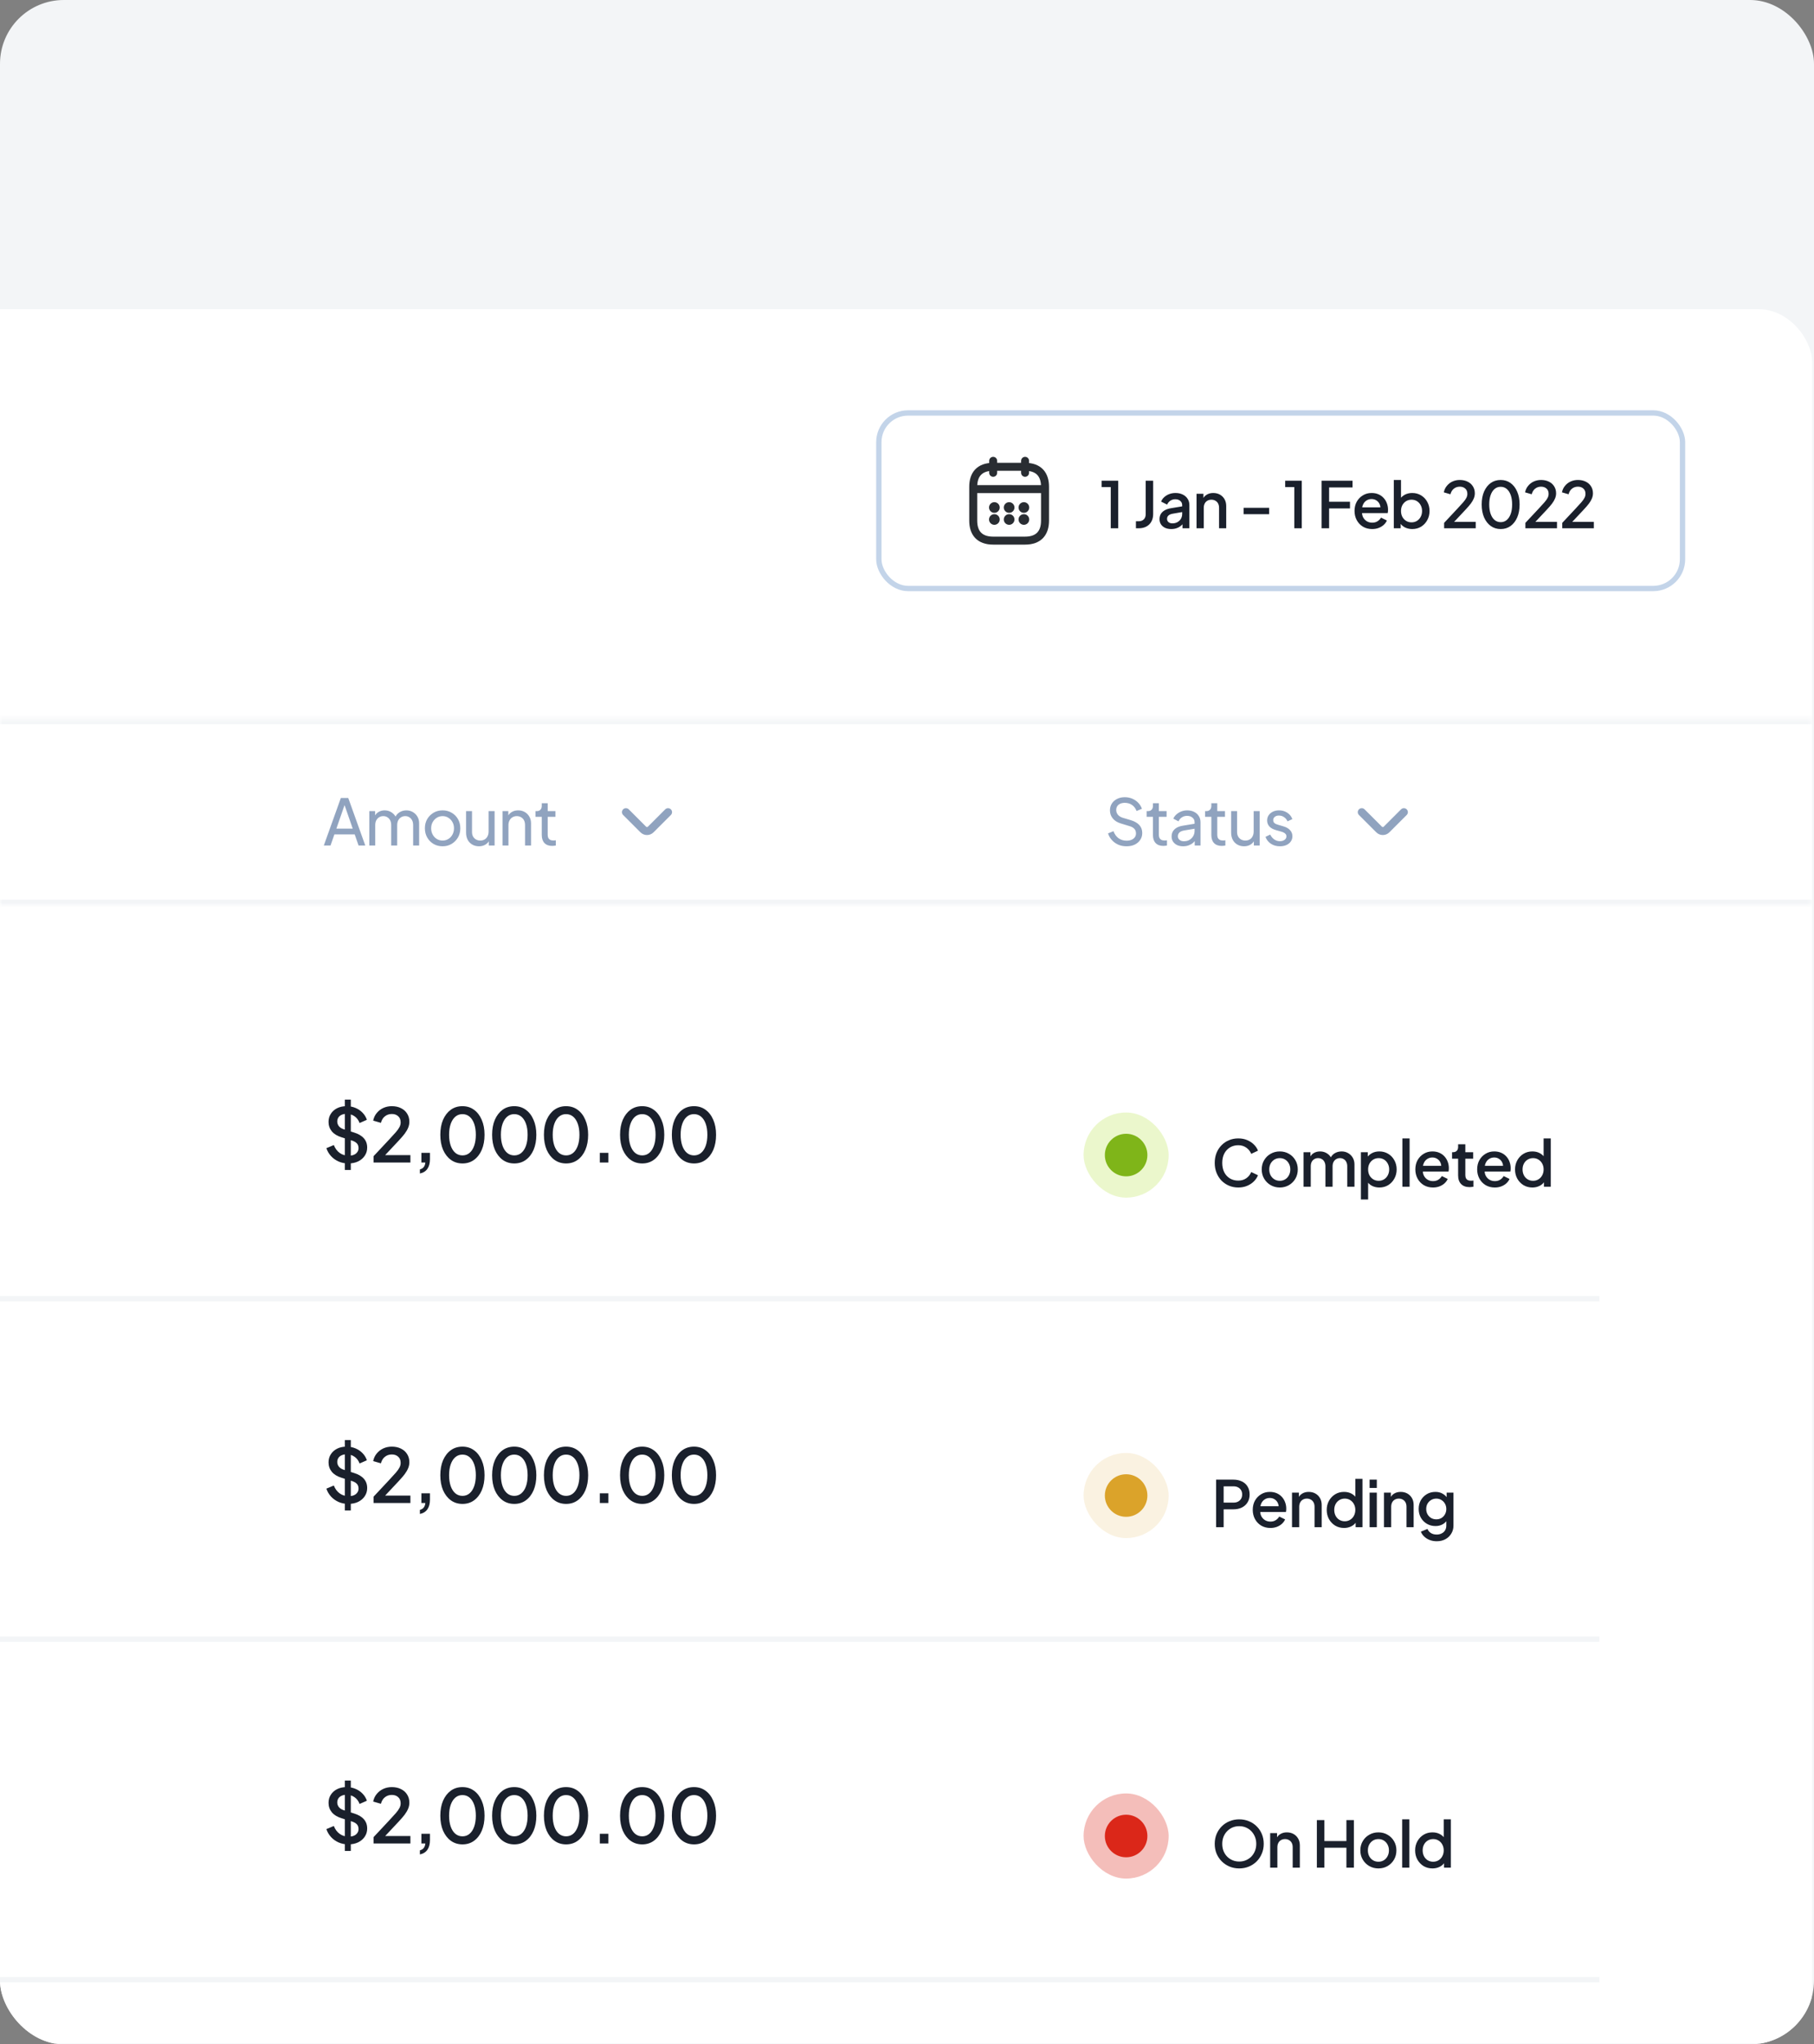 <svg width="395" height="445" viewBox="0 0 395 445" fill="none" xmlns="http://www.w3.org/2000/svg">
<rect x="0" y="0" width="395" height="445" fill="#808080" stroke="none"/>
<g clip-path="url(#clip0_0_2541)">
<rect width="395" height="445" rx="13.896" fill="#F3F5F7"/>
<g clip-path="url(#clip1_0_2541)">
<rect x="-446.107" y="67.308" width="840.701" height="377.505" rx="11.58" fill="white"/>
<mask id="path-3-inside-1_0_2541" fill="white">
<path d="M-446.107 156.474H394.594V197.003H-446.107V156.474Z"/>
</mask>
<path d="M-446.107 157.632H394.594V155.316H-446.107V157.632ZM394.594 195.845H-446.107V198.161H394.594V195.845Z" fill="#F3F5F7" mask="url(#path-3-inside-1_0_2541)"/>
<path d="M70.51 184.053L74.22 173.7H75.832L79.542 184.053H78.083L77.235 181.621H72.817L71.969 184.053H70.51ZM73.247 180.37H76.805L74.831 174.687H75.221L73.247 180.37ZM80.416 184.053V176.563H81.68V178.091L81.5 177.855C81.685 177.383 81.981 177.021 82.389 176.771C82.797 176.521 83.255 176.396 83.765 176.396C84.348 176.396 84.872 176.558 85.335 176.882C85.807 177.207 86.132 177.633 86.308 178.161L85.946 178.175C86.141 177.591 86.47 177.151 86.933 176.855C87.396 176.549 87.91 176.396 88.475 176.396C88.994 176.396 89.462 176.517 89.879 176.757C90.305 176.998 90.643 177.332 90.893 177.758C91.144 178.184 91.269 178.666 91.269 179.203V184.053H89.962V179.62C89.962 179.203 89.888 178.851 89.74 178.564C89.592 178.277 89.388 178.054 89.129 177.897C88.878 177.73 88.582 177.647 88.239 177.647C87.906 177.647 87.605 177.73 87.336 177.897C87.077 178.054 86.868 178.281 86.711 178.578C86.562 178.865 86.488 179.212 86.488 179.62V184.053H85.182V179.62C85.182 179.203 85.108 178.851 84.96 178.564C84.812 178.277 84.608 178.054 84.348 177.897C84.098 177.73 83.802 177.647 83.459 177.647C83.126 177.647 82.824 177.73 82.556 177.897C82.296 178.054 82.088 178.281 81.93 178.578C81.782 178.865 81.708 179.212 81.708 179.62V184.053H80.416ZM96.383 184.219C95.661 184.219 95.008 184.053 94.424 183.719C93.84 183.376 93.377 182.909 93.034 182.316C92.692 181.723 92.52 181.051 92.52 180.301C92.52 179.55 92.687 178.883 93.021 178.3C93.363 177.716 93.827 177.253 94.41 176.91C94.994 176.567 95.651 176.396 96.383 176.396C97.106 176.396 97.759 176.567 98.343 176.91C98.926 177.244 99.385 177.702 99.718 178.286C100.061 178.87 100.233 179.541 100.233 180.301C100.233 181.06 100.057 181.737 99.704 182.33C99.353 182.913 98.885 183.376 98.301 183.719C97.727 184.053 97.088 184.219 96.383 184.219ZM96.383 182.969C96.847 182.969 97.263 182.853 97.634 182.621C98.014 182.39 98.31 182.07 98.523 181.663C98.746 181.255 98.857 180.801 98.857 180.301C98.857 179.791 98.746 179.342 98.523 178.953C98.31 178.555 98.014 178.24 97.634 178.008C97.263 177.767 96.847 177.647 96.383 177.647C95.911 177.647 95.485 177.767 95.105 178.008C94.734 178.24 94.438 178.555 94.216 178.953C93.993 179.342 93.882 179.791 93.882 180.301C93.882 180.801 93.993 181.255 94.216 181.663C94.438 182.07 94.734 182.39 95.105 182.621C95.485 182.853 95.911 182.969 96.383 182.969ZM104.294 184.219C103.757 184.219 103.271 184.094 102.835 183.844C102.409 183.594 102.076 183.247 101.835 182.802C101.603 182.348 101.487 181.829 101.487 181.246V176.563H102.78V181.107C102.78 181.477 102.854 181.802 103.002 182.08C103.159 182.357 103.373 182.575 103.641 182.733C103.919 182.89 104.234 182.969 104.586 182.969C104.938 182.969 105.248 182.89 105.517 182.733C105.795 182.575 106.008 182.348 106.156 182.052C106.314 181.755 106.393 181.403 106.393 180.996V176.563H107.699V184.053H106.434V182.594L106.643 182.719C106.467 183.191 106.166 183.562 105.739 183.83C105.323 184.09 104.841 184.219 104.294 184.219ZM109.423 184.053V176.563H110.687V178.022L110.479 177.897C110.664 177.424 110.961 177.058 111.368 176.799C111.785 176.53 112.272 176.396 112.827 176.396C113.365 176.396 113.842 176.517 114.259 176.757C114.685 176.998 115.018 177.332 115.259 177.758C115.509 178.184 115.634 178.666 115.634 179.203V184.053H114.328V179.62C114.328 179.203 114.254 178.851 114.106 178.564C113.958 178.277 113.745 178.054 113.467 177.897C113.198 177.73 112.888 177.647 112.536 177.647C112.184 177.647 111.869 177.73 111.591 177.897C111.322 178.054 111.109 178.281 110.951 178.578C110.794 178.865 110.715 179.212 110.715 179.62V184.053H109.423ZM120.249 184.136C119.517 184.136 118.952 183.928 118.554 183.511C118.165 183.094 117.97 182.506 117.97 181.746V177.8H116.608V176.563H116.886C117.22 176.563 117.484 176.461 117.678 176.257C117.873 176.053 117.97 175.785 117.97 175.451V174.84H119.262V176.563H120.944V177.8H119.262V181.704C119.262 181.954 119.299 182.172 119.373 182.357C119.457 182.543 119.591 182.691 119.776 182.802C119.962 182.904 120.207 182.955 120.513 182.955C120.578 182.955 120.657 182.95 120.749 182.941C120.851 182.932 120.944 182.923 121.027 182.913V184.053C120.907 184.081 120.772 184.099 120.624 184.108C120.476 184.127 120.351 184.136 120.249 184.136Z" fill="#90A3BF"/>
<path d="M145.47 176.787L141.695 180.562C141.25 181.008 140.52 181.008 140.074 180.562L136.299 176.787" stroke="#90A3BF" stroke-width="1.737" stroke-miterlimit="10" stroke-linecap="round" stroke-linejoin="round"/>
<path d="M245.292 184.219C244.635 184.219 244.032 184.099 243.486 183.858C242.939 183.608 242.476 183.27 242.096 182.844C241.716 182.418 241.443 181.941 241.276 181.413L242.457 180.926C242.708 181.593 243.078 182.107 243.569 182.469C244.069 182.821 244.653 182.997 245.32 182.997C245.728 182.997 246.084 182.932 246.39 182.802C246.696 182.672 246.932 182.492 247.099 182.26C247.275 182.019 247.363 181.741 247.363 181.426C247.363 180.991 247.238 180.648 246.988 180.398C246.747 180.139 246.39 179.944 245.918 179.814L244.014 179.231C243.263 178.999 242.689 178.633 242.291 178.133C241.892 177.633 241.693 177.058 241.693 176.41C241.693 175.845 241.828 175.349 242.096 174.923C242.374 174.488 242.754 174.15 243.236 173.909C243.727 173.659 244.282 173.534 244.903 173.534C245.524 173.534 246.084 173.645 246.585 173.867C247.094 174.089 247.525 174.39 247.877 174.77C248.229 175.141 248.488 175.567 248.655 176.049L247.488 176.535C247.265 175.951 246.932 175.511 246.487 175.215C246.043 174.909 245.519 174.756 244.917 174.756C244.547 174.756 244.218 174.821 243.93 174.951C243.653 175.071 243.435 175.252 243.277 175.493C243.129 175.724 243.055 176.002 243.055 176.327C243.055 176.706 243.175 177.045 243.416 177.341C243.657 177.637 244.023 177.864 244.514 178.022L246.251 178.536C247.066 178.786 247.682 179.143 248.099 179.606C248.516 180.069 248.725 180.644 248.725 181.329C248.725 181.894 248.576 182.394 248.28 182.83C247.993 183.265 247.59 183.608 247.071 183.858C246.561 184.099 245.969 184.219 245.292 184.219ZM253.331 184.136C252.599 184.136 252.034 183.928 251.636 183.511C251.246 183.094 251.052 182.506 251.052 181.746V177.8H249.69V176.563H249.968C250.302 176.563 250.566 176.461 250.76 176.257C250.955 176.053 251.052 175.785 251.052 175.451V174.84H252.344V176.563H254.026V177.8H252.344V181.704C252.344 181.954 252.381 182.172 252.455 182.357C252.539 182.543 252.673 182.691 252.858 182.802C253.044 182.904 253.289 182.955 253.595 182.955C253.66 182.955 253.738 182.95 253.831 182.941C253.933 182.932 254.026 182.923 254.109 182.913V184.053C253.989 184.081 253.854 184.099 253.706 184.108C253.558 184.127 253.433 184.136 253.331 184.136ZM257.62 184.219C257.129 184.219 256.693 184.131 256.314 183.955C255.943 183.77 255.651 183.52 255.438 183.205C255.225 182.881 255.118 182.51 255.118 182.093C255.118 181.695 255.202 181.338 255.369 181.023C255.545 180.699 255.813 180.426 256.175 180.204C256.545 179.981 257.008 179.824 257.564 179.731L260.343 179.273V180.356L257.856 180.773C257.374 180.857 257.022 181.01 256.8 181.232C256.587 181.454 256.48 181.727 256.48 182.052C256.48 182.357 256.601 182.612 256.842 182.816C257.092 183.02 257.402 183.122 257.773 183.122C258.245 183.122 258.653 183.024 258.995 182.83C259.347 182.626 259.621 182.353 259.815 182.01C260.019 181.667 260.121 181.287 260.121 180.871V178.967C260.121 178.559 259.968 178.23 259.662 177.98C259.366 177.721 258.972 177.591 258.481 177.591C258.055 177.591 257.675 177.702 257.342 177.925C257.018 178.138 256.777 178.425 256.619 178.786L255.494 178.203C255.633 177.86 255.855 177.554 256.161 177.285C256.466 177.008 256.823 176.79 257.231 176.632C257.638 176.475 258.064 176.396 258.509 176.396C259.083 176.396 259.588 176.507 260.024 176.73C260.459 176.943 260.797 177.244 261.038 177.633C261.288 178.013 261.413 178.457 261.413 178.967V184.053H260.149V182.635L260.385 182.719C260.228 183.015 260.014 183.275 259.746 183.497C259.477 183.719 259.162 183.895 258.801 184.025C258.44 184.155 258.046 184.219 257.62 184.219ZM266.047 184.136C265.315 184.136 264.75 183.928 264.351 183.511C263.962 183.094 263.768 182.506 263.768 181.746V177.8H262.406V176.563H262.684C263.017 176.563 263.281 176.461 263.476 176.257C263.67 176.053 263.768 175.785 263.768 175.451V174.84H265.06V176.563H266.741V177.8H265.06V181.704C265.06 181.954 265.097 182.172 265.171 182.357C265.255 182.543 265.389 182.691 265.574 182.802C265.759 182.904 266.005 182.955 266.311 182.955C266.376 182.955 266.454 182.95 266.547 182.941C266.649 182.932 266.741 182.923 266.825 182.913V184.053C266.704 184.081 266.57 184.099 266.422 184.108C266.274 184.127 266.149 184.136 266.047 184.136ZM270.889 184.219C270.352 184.219 269.865 184.094 269.43 183.844C269.004 183.594 268.67 183.247 268.43 182.802C268.198 182.348 268.082 181.829 268.082 181.246V176.563H269.374V181.107C269.374 181.477 269.449 181.802 269.597 182.08C269.754 182.357 269.967 182.575 270.236 182.733C270.514 182.89 270.829 182.969 271.181 182.969C271.533 182.969 271.843 182.89 272.112 182.733C272.39 182.575 272.603 182.348 272.751 182.052C272.909 181.755 272.987 181.403 272.987 180.996V176.563H274.294V184.053H273.029V182.594L273.238 182.719C273.062 183.191 272.76 183.562 272.334 183.83C271.917 184.09 271.436 184.219 270.889 184.219ZM278.7 184.219C277.949 184.219 277.296 184.034 276.74 183.664C276.185 183.293 275.791 182.793 275.559 182.163L276.588 181.663C276.801 182.107 277.092 182.459 277.463 182.719C277.834 182.978 278.246 183.108 278.7 183.108C279.107 183.108 279.445 183.011 279.714 182.816C279.983 182.621 280.117 182.367 280.117 182.052C280.117 181.829 280.052 181.653 279.923 181.524C279.802 181.385 279.654 181.278 279.478 181.204C279.302 181.121 279.14 181.06 278.992 181.023L277.866 180.704C277.19 180.509 276.694 180.231 276.379 179.87C276.073 179.509 275.921 179.087 275.921 178.606C275.921 178.161 276.032 177.776 276.254 177.452C276.486 177.119 276.796 176.859 277.185 176.674C277.583 176.489 278.028 176.396 278.519 176.396C279.177 176.396 279.765 176.563 280.284 176.896C280.812 177.23 281.187 177.698 281.409 178.3L280.353 178.786C280.187 178.397 279.936 178.091 279.603 177.869C279.269 177.637 278.894 177.522 278.477 177.522C278.098 177.522 277.796 177.619 277.574 177.813C277.352 177.999 277.241 178.235 277.241 178.522C277.241 178.735 277.296 178.911 277.407 179.05C277.519 179.18 277.653 179.282 277.81 179.356C277.968 179.421 278.121 179.476 278.269 179.523L279.492 179.884C280.103 180.06 280.576 180.333 280.909 180.704C281.252 181.074 281.423 181.519 281.423 182.038C281.423 182.455 281.308 182.83 281.076 183.163C280.844 183.497 280.525 183.756 280.117 183.942C279.709 184.127 279.237 184.219 278.7 184.219Z" fill="#90A3BF"/>
<path d="M305.695 176.787L301.92 180.562C301.474 181.008 300.745 181.008 300.299 180.562L296.524 176.787" stroke="#90A3BF" stroke-width="1.737" stroke-miterlimit="10" stroke-linecap="round" stroke-linejoin="round"/>
<g clip-path="url(#clip2_0_2541)">
<path d="M75.837 253.253C75.08 253.253 74.378 253.112 73.729 252.831C73.081 252.539 72.529 252.145 72.076 251.648C71.622 251.151 71.287 250.578 71.07 249.929L72.692 249.248C72.983 249.994 73.41 250.567 73.972 250.967C74.534 251.367 75.183 251.567 75.918 251.567C76.35 251.567 76.728 251.502 77.053 251.372C77.377 251.232 77.625 251.037 77.798 250.788C77.982 250.54 78.074 250.253 78.074 249.929C78.074 249.486 77.95 249.135 77.701 248.875C77.453 248.616 77.085 248.411 76.599 248.259L74.329 247.546C73.421 247.265 72.73 246.838 72.254 246.265C71.778 245.682 71.541 245.001 71.541 244.223C71.541 243.542 71.708 242.947 72.043 242.439C72.378 241.921 72.838 241.515 73.421 241.223C74.016 240.932 74.691 240.786 75.448 240.786C76.172 240.786 76.831 240.915 77.425 241.175C78.02 241.423 78.528 241.769 78.949 242.212C79.382 242.655 79.695 243.169 79.89 243.752L78.301 244.45C78.063 243.812 77.69 243.32 77.182 242.974C76.685 242.628 76.107 242.456 75.448 242.456C75.048 242.456 74.697 242.526 74.394 242.666C74.091 242.796 73.853 242.991 73.681 243.25C73.518 243.499 73.437 243.79 73.437 244.125C73.437 244.514 73.562 244.86 73.81 245.163C74.059 245.466 74.437 245.693 74.945 245.844L77.053 246.509C78.014 246.8 78.739 247.222 79.225 247.773C79.711 248.313 79.954 248.989 79.954 249.8C79.954 250.47 79.776 251.064 79.42 251.583C79.074 252.102 78.593 252.512 77.977 252.815C77.361 253.107 76.647 253.253 75.837 253.253ZM75.091 254.679V239.359H76.388V254.679H75.091ZM81.34 253.058V251.68L84.647 248.146C85.296 247.454 85.804 246.898 86.171 246.476C86.549 246.044 86.82 245.665 86.982 245.341C87.155 245.017 87.241 244.677 87.241 244.32C87.241 243.736 87.063 243.288 86.706 242.974C86.35 242.65 85.89 242.488 85.328 242.488C84.745 242.488 84.242 242.655 83.82 242.991C83.399 243.315 83.107 243.79 82.945 244.417L81.259 243.931C81.389 243.293 81.648 242.742 82.037 242.277C82.426 241.802 82.902 241.434 83.464 241.175C84.037 240.915 84.653 240.786 85.312 240.786C86.079 240.786 86.749 240.932 87.322 241.223C87.895 241.504 88.338 241.899 88.652 242.407C88.976 242.915 89.138 243.504 89.138 244.174C89.138 244.617 89.052 245.049 88.879 245.471C88.716 245.882 88.462 246.319 88.117 246.784C87.771 247.238 87.328 247.751 86.787 248.324L83.869 251.437H89.365V253.058H81.34ZM91.434 255.441V254.55C91.791 254.463 92.067 254.296 92.261 254.047C92.456 253.809 92.575 253.48 92.618 253.058H91.759V250.951H93.623V252.329C93.623 253.193 93.439 253.89 93.072 254.42C92.704 254.949 92.159 255.29 91.434 255.441ZM100.71 253.253C99.748 253.253 98.905 252.993 98.181 252.474C97.457 251.945 96.889 251.215 96.478 250.286C96.079 249.346 95.879 248.254 95.879 247.011C95.879 245.757 96.079 244.666 96.478 243.736C96.889 242.807 97.451 242.083 98.164 241.564C98.888 241.045 99.732 240.786 100.693 240.786C101.655 240.786 102.493 241.045 103.206 241.564C103.93 242.083 104.492 242.812 104.892 243.752C105.303 244.682 105.508 245.768 105.508 247.011C105.508 248.254 105.308 249.346 104.909 250.286C104.509 251.215 103.947 251.945 103.223 252.474C102.509 252.993 101.672 253.253 100.71 253.253ZM100.71 251.502C101.304 251.502 101.817 251.318 102.25 250.951C102.682 250.583 103.017 250.064 103.255 249.394C103.493 248.724 103.612 247.93 103.612 247.011C103.612 246.092 103.493 245.298 103.255 244.628C103.017 243.958 102.682 243.439 102.25 243.072C101.817 242.704 101.299 242.52 100.693 242.52C100.099 242.52 99.586 242.704 99.153 243.072C98.721 243.439 98.386 243.958 98.148 244.628C97.91 245.298 97.791 246.092 97.791 247.011C97.791 247.919 97.91 248.713 98.148 249.394C98.386 250.064 98.721 250.583 99.153 250.951C99.597 251.318 100.115 251.502 100.71 251.502ZM111.99 253.253C111.028 253.253 110.185 252.993 109.461 252.474C108.737 251.945 108.17 251.215 107.759 250.286C107.359 249.346 107.159 248.254 107.159 247.011C107.159 245.757 107.359 244.666 107.759 243.736C108.17 242.807 108.732 242.083 109.445 241.564C110.169 241.045 111.012 240.786 111.974 240.786C112.936 240.786 113.774 241.045 114.487 241.564C115.211 242.083 115.773 242.812 116.173 243.752C116.584 244.682 116.789 245.768 116.789 247.011C116.789 248.254 116.589 249.346 116.189 250.286C115.789 251.215 115.227 251.945 114.503 252.474C113.79 252.993 112.952 253.253 111.99 253.253ZM111.99 251.502C112.585 251.502 113.098 251.318 113.53 250.951C113.963 250.583 114.298 250.064 114.535 249.394C114.773 248.724 114.892 247.93 114.892 247.011C114.892 246.092 114.773 245.298 114.535 244.628C114.298 243.958 113.963 243.439 113.53 243.072C113.098 242.704 112.579 242.52 111.974 242.52C111.38 242.52 110.866 242.704 110.434 243.072C110.002 243.439 109.667 243.958 109.429 244.628C109.191 245.298 109.072 246.092 109.072 247.011C109.072 247.919 109.191 248.713 109.429 249.394C109.667 250.064 110.002 250.583 110.434 250.951C110.877 251.318 111.396 251.502 111.99 251.502ZM123.271 253.253C122.309 253.253 121.466 252.993 120.742 252.474C120.018 251.945 119.45 251.215 119.039 250.286C118.64 249.346 118.44 248.254 118.44 247.011C118.44 245.757 118.64 244.666 119.039 243.736C119.45 242.807 120.012 242.083 120.726 241.564C121.45 241.045 122.293 240.786 123.255 240.786C124.216 240.786 125.054 241.045 125.767 241.564C126.492 242.083 127.054 242.812 127.453 243.752C127.864 244.682 128.069 245.768 128.069 247.011C128.069 248.254 127.87 249.346 127.47 250.286C127.07 251.215 126.508 251.945 125.784 252.474C125.07 252.993 124.233 253.253 123.271 253.253ZM123.271 251.502C123.865 251.502 124.379 251.318 124.811 250.951C125.243 250.583 125.578 250.064 125.816 249.394C126.054 248.724 126.173 247.93 126.173 247.011C126.173 246.092 126.054 245.298 125.816 244.628C125.578 243.958 125.243 243.439 124.811 243.072C124.379 242.704 123.86 242.52 123.255 242.52C122.66 242.52 122.147 242.704 121.714 243.072C121.282 243.439 120.947 243.958 120.709 244.628C120.472 245.298 120.353 246.092 120.353 247.011C120.353 247.919 120.472 248.713 120.709 249.394C120.947 250.064 121.282 250.583 121.714 250.951C122.158 251.318 122.676 251.502 123.271 251.502ZM130.612 253.058V250.951H132.476V253.058H130.612ZM139.847 253.253C138.886 253.253 138.042 252.993 137.318 252.474C136.594 251.945 136.027 251.215 135.616 250.286C135.216 249.346 135.016 248.254 135.016 247.011C135.016 245.757 135.216 244.666 135.616 243.736C136.027 242.807 136.589 242.083 137.302 241.564C138.026 241.045 138.869 240.786 139.831 240.786C140.793 240.786 141.631 241.045 142.344 241.564C143.068 242.083 143.63 242.812 144.03 243.752C144.441 244.682 144.646 245.768 144.646 247.011C144.646 248.254 144.446 249.346 144.046 250.286C143.646 251.215 143.084 251.945 142.36 252.474C141.647 252.993 140.809 253.253 139.847 253.253ZM139.847 251.502C140.442 251.502 140.955 251.318 141.388 250.951C141.82 250.583 142.155 250.064 142.393 249.394C142.63 248.724 142.749 247.93 142.749 247.011C142.749 246.092 142.63 245.298 142.393 244.628C142.155 243.958 141.82 243.439 141.388 243.072C140.955 242.704 140.436 242.52 139.831 242.52C139.237 242.52 138.723 242.704 138.291 243.072C137.859 243.439 137.524 243.958 137.286 244.628C137.048 245.298 136.929 246.092 136.929 247.011C136.929 247.919 137.048 248.713 137.286 249.394C137.524 250.064 137.859 250.583 138.291 250.951C138.734 251.318 139.253 251.502 139.847 251.502ZM151.128 253.253C150.166 253.253 149.323 252.993 148.599 252.474C147.875 251.945 147.307 251.215 146.897 250.286C146.497 249.346 146.297 248.254 146.297 247.011C146.297 245.757 146.497 244.666 146.897 243.736C147.307 242.807 147.869 242.083 148.583 241.564C149.307 241.045 150.15 240.786 151.112 240.786C152.074 240.786 152.911 241.045 153.625 241.564C154.349 242.083 154.911 242.812 155.311 243.752C155.721 244.682 155.927 245.768 155.927 247.011C155.927 248.254 155.727 249.346 155.327 250.286C154.927 251.215 154.365 251.945 153.641 252.474C152.927 252.993 152.09 253.253 151.128 253.253ZM151.128 251.502C151.722 251.502 152.236 251.318 152.668 250.951C153.1 250.583 153.435 250.064 153.673 249.394C153.911 248.724 154.03 247.93 154.03 247.011C154.03 246.092 153.911 245.298 153.673 244.628C153.435 243.958 153.1 243.439 152.668 243.072C152.236 242.704 151.717 242.52 151.112 242.52C150.517 242.52 150.004 242.704 149.572 243.072C149.139 243.439 148.804 243.958 148.566 244.628C148.329 245.298 148.21 246.092 148.21 247.011C148.21 247.919 148.329 248.713 148.566 249.394C148.804 250.064 149.139 250.583 149.572 250.951C150.015 251.318 150.534 251.502 151.128 251.502Z" fill="#1A202C"/>
<rect x="235.95" y="242.165" width="18.528" height="18.528" rx="9.264" fill="#BCE455" fill-opacity="0.3"/>
<circle cx="245.214" cy="251.429" r="4.632" fill="#7FB519"/>
<path d="M269.633 258.489C268.901 258.489 268.221 258.354 267.591 258.086C266.97 257.817 266.428 257.446 265.965 256.974C265.511 256.492 265.154 255.927 264.895 255.279C264.635 254.63 264.506 253.917 264.506 253.139C264.506 252.37 264.631 251.661 264.881 251.013C265.14 250.355 265.502 249.79 265.965 249.317C266.428 248.836 266.97 248.465 267.591 248.206C268.211 247.937 268.892 247.803 269.633 247.803C270.365 247.803 271.018 247.928 271.593 248.178C272.176 248.428 272.667 248.757 273.066 249.164C273.464 249.563 273.751 249.998 273.927 250.471L272.454 251.165C272.232 250.61 271.875 250.16 271.384 249.817C270.902 249.465 270.319 249.289 269.633 249.289C268.948 249.289 268.341 249.452 267.813 249.776C267.285 250.1 266.873 250.549 266.576 251.124C266.289 251.698 266.145 252.37 266.145 253.139C266.145 253.908 266.289 254.584 266.576 255.167C266.873 255.742 267.285 256.191 267.813 256.515C268.341 256.83 268.948 256.988 269.633 256.988C270.319 256.988 270.902 256.816 271.384 256.474C271.875 256.131 272.232 255.682 272.454 255.126L273.927 255.821C273.751 256.284 273.464 256.719 273.066 257.127C272.667 257.534 272.176 257.863 271.593 258.113C271.018 258.363 270.365 258.489 269.633 258.489ZM278.674 258.489C277.951 258.489 277.289 258.317 276.687 257.974C276.094 257.632 275.621 257.164 275.269 256.571C274.917 255.978 274.741 255.306 274.741 254.556C274.741 253.796 274.917 253.125 275.269 252.541C275.621 251.948 276.094 251.485 276.687 251.151C277.279 250.809 277.942 250.637 278.674 250.637C279.415 250.637 280.077 250.809 280.661 251.151C281.254 251.485 281.721 251.948 282.064 252.541C282.416 253.125 282.592 253.796 282.592 254.556C282.592 255.316 282.416 255.992 282.064 256.585C281.712 257.178 281.24 257.646 280.647 257.988C280.054 258.322 279.396 258.489 278.674 258.489ZM278.674 257.029C279.118 257.029 279.512 256.923 279.855 256.71C280.198 256.497 280.466 256.205 280.661 255.834C280.865 255.455 280.966 255.028 280.966 254.556C280.966 254.084 280.865 253.662 280.661 253.291C280.466 252.921 280.198 252.629 279.855 252.416C279.512 252.203 279.118 252.096 278.674 252.096C278.238 252.096 277.844 252.203 277.492 252.416C277.15 252.629 276.876 252.921 276.673 253.291C276.478 253.662 276.381 254.084 276.381 254.556C276.381 255.028 276.478 255.455 276.673 255.834C276.876 256.205 277.15 256.497 277.492 256.71C277.844 256.923 278.238 257.029 278.674 257.029ZM283.847 258.322V250.804H285.348V252.43L285.154 252.18C285.311 251.67 285.598 251.286 286.015 251.026C286.432 250.767 286.909 250.637 287.446 250.637C288.049 250.637 288.581 250.799 289.044 251.124C289.517 251.439 289.832 251.86 289.989 252.388L289.545 252.43C289.767 251.828 290.105 251.378 290.559 251.082C291.022 250.786 291.55 250.637 292.143 250.637C292.662 250.637 293.13 250.758 293.547 250.999C293.973 251.24 294.311 251.573 294.561 251.999C294.811 252.425 294.936 252.912 294.936 253.458V258.322H293.366V253.889C293.366 253.509 293.297 253.19 293.158 252.93C293.028 252.662 292.843 252.458 292.602 252.319C292.37 252.171 292.097 252.096 291.782 252.096C291.467 252.096 291.189 252.171 290.948 252.319C290.707 252.458 290.517 252.662 290.378 252.93C290.239 253.199 290.17 253.518 290.17 253.889V258.322H288.614V253.889C288.614 253.509 288.544 253.19 288.405 252.93C288.275 252.662 288.09 252.458 287.849 252.319C287.618 252.171 287.34 252.096 287.016 252.096C286.701 252.096 286.423 252.171 286.182 252.319C285.941 252.458 285.751 252.662 285.612 252.93C285.482 253.199 285.418 253.518 285.418 253.889V258.322H283.847ZM296.339 261.101V250.804H297.84V252.36L297.659 251.999C297.937 251.573 298.308 251.24 298.771 250.999C299.234 250.758 299.762 250.637 300.355 250.637C301.068 250.637 301.707 250.809 302.273 251.151C302.847 251.494 303.296 251.962 303.62 252.555C303.954 253.148 304.121 253.815 304.121 254.556C304.121 255.297 303.954 255.964 303.62 256.557C303.296 257.15 302.852 257.622 302.286 257.974C301.721 258.317 301.077 258.489 300.355 258.489C299.771 258.489 299.239 258.368 298.757 258.127C298.284 257.886 297.918 257.539 297.659 257.085L297.909 256.793V261.101H296.339ZM300.202 257.029C300.647 257.029 301.04 256.923 301.383 256.71C301.726 256.497 301.995 256.205 302.189 255.834C302.393 255.455 302.495 255.028 302.495 254.556C302.495 254.084 302.393 253.662 302.189 253.291C301.995 252.921 301.726 252.629 301.383 252.416C301.04 252.203 300.647 252.096 300.202 252.096C299.767 252.096 299.373 252.203 299.021 252.416C298.678 252.629 298.405 252.921 298.201 253.291C298.006 253.662 297.909 254.084 297.909 254.556C297.909 255.028 298.006 255.455 298.201 255.834C298.405 256.205 298.678 256.497 299.021 256.71C299.373 256.923 299.767 257.029 300.202 257.029ZM305.37 258.322V247.803H306.94V258.322H305.37ZM312.028 258.489C311.278 258.489 310.611 258.317 310.027 257.974C309.453 257.622 309.003 257.15 308.679 256.557C308.355 255.955 308.193 255.283 308.193 254.542C308.193 253.782 308.355 253.111 308.679 252.527C309.013 251.944 309.457 251.485 310.013 251.151C310.569 250.809 311.199 250.637 311.903 250.637C312.468 250.637 312.973 250.735 313.418 250.929C313.862 251.124 314.237 251.392 314.543 251.735C314.849 252.069 315.08 252.453 315.238 252.888C315.405 253.324 315.488 253.787 315.488 254.278C315.488 254.399 315.483 254.524 315.474 254.653C315.465 254.783 315.446 254.903 315.419 255.015H309.429V253.764H314.529L313.779 254.334C313.872 253.88 313.839 253.477 313.682 253.125C313.533 252.763 313.302 252.481 312.987 252.277C312.681 252.064 312.32 251.957 311.903 251.957C311.486 251.957 311.115 252.064 310.791 252.277C310.467 252.481 310.217 252.777 310.041 253.166C309.865 253.546 309.795 254.009 309.832 254.556C309.786 255.066 309.856 255.51 310.041 255.89C310.235 256.27 310.504 256.566 310.847 256.779C311.199 256.992 311.597 257.099 312.042 257.099C312.496 257.099 312.88 256.997 313.195 256.793C313.519 256.589 313.774 256.325 313.96 256.001L315.238 256.626C315.09 256.979 314.858 257.298 314.543 257.585C314.237 257.863 313.867 258.086 313.431 258.252C313.005 258.41 312.538 258.489 312.028 258.489ZM319.994 258.405C319.207 258.405 318.595 258.183 318.16 257.738C317.725 257.293 317.507 256.668 317.507 255.862V252.221H316.187V250.804H316.395C316.747 250.804 317.021 250.702 317.215 250.498C317.41 250.295 317.507 250.017 317.507 249.665V249.081H319.077V250.804H320.786V252.221H319.077V255.793C319.077 256.052 319.119 256.274 319.202 256.46C319.286 256.636 319.42 256.775 319.605 256.877C319.79 256.969 320.031 257.016 320.328 257.016C320.402 257.016 320.485 257.011 320.578 257.002C320.671 256.992 320.759 256.983 320.842 256.974V258.322C320.712 258.34 320.569 258.359 320.411 258.377C320.254 258.396 320.115 258.405 319.994 258.405ZM325.49 258.489C324.74 258.489 324.073 258.317 323.489 257.974C322.915 257.622 322.466 257.15 322.141 256.557C321.817 255.955 321.655 255.283 321.655 254.542C321.655 253.782 321.817 253.111 322.141 252.527C322.475 251.944 322.919 251.485 323.475 251.151C324.031 250.809 324.661 250.637 325.365 250.637C325.93 250.637 326.435 250.735 326.88 250.929C327.324 251.124 327.7 251.392 328.005 251.735C328.311 252.069 328.543 252.453 328.7 252.888C328.867 253.324 328.95 253.787 328.95 254.278C328.95 254.399 328.946 254.524 328.936 254.653C328.927 254.783 328.909 254.903 328.881 255.015H322.892V253.764H327.991L327.241 254.334C327.334 253.88 327.301 253.477 327.144 253.125C326.996 252.763 326.764 252.481 326.449 252.277C326.143 252.064 325.782 251.957 325.365 251.957C324.948 251.957 324.578 252.064 324.253 252.277C323.929 252.481 323.679 252.777 323.503 253.166C323.327 253.546 323.258 254.009 323.295 254.556C323.248 255.066 323.318 255.51 323.503 255.89C323.698 256.27 323.966 256.566 324.309 256.779C324.661 256.992 325.059 257.099 325.504 257.099C325.958 257.099 326.342 256.997 326.657 256.793C326.982 256.589 327.236 256.325 327.422 256.001L328.7 256.626C328.552 256.979 328.32 257.298 328.005 257.585C327.7 257.863 327.329 258.086 326.894 258.252C326.468 258.41 326 258.489 325.49 258.489ZM333.679 258.489C332.956 258.489 332.308 258.317 331.733 257.974C331.168 257.622 330.719 257.15 330.385 256.557C330.061 255.964 329.899 255.297 329.899 254.556C329.899 253.815 330.066 253.148 330.399 252.555C330.733 251.962 331.182 251.494 331.747 251.151C332.312 250.809 332.952 250.637 333.665 250.637C334.267 250.637 334.8 250.758 335.263 250.999C335.726 251.24 336.092 251.573 336.361 251.999L336.124 252.36V247.803H337.681V258.322H336.194V256.793L336.375 257.085C336.115 257.539 335.745 257.886 335.263 258.127C334.781 258.368 334.253 258.489 333.679 258.489ZM333.832 257.029C334.267 257.029 334.656 256.923 334.999 256.71C335.351 256.497 335.624 256.205 335.819 255.834C336.023 255.455 336.124 255.028 336.124 254.556C336.124 254.084 336.023 253.662 335.819 253.291C335.624 252.921 335.351 252.629 334.999 252.416C334.656 252.203 334.267 252.096 333.832 252.096C333.396 252.096 333.002 252.203 332.65 252.416C332.298 252.629 332.025 252.921 331.831 253.291C331.636 253.662 331.539 254.084 331.539 254.556C331.539 255.028 331.636 255.455 331.831 255.834C332.025 256.205 332.294 256.497 332.637 256.71C332.989 256.923 333.387 257.029 333.832 257.029Z" fill="#1A202C"/>
</g>
<path d="M-421.789 282.694H348.275" stroke="#F3F5F7" stroke-width="1.158"/>
<g clip-path="url(#clip3_0_2541)">
<path d="M75.837 327.364C75.08 327.364 74.378 327.224 73.729 326.943C73.081 326.651 72.529 326.257 72.076 325.759C71.622 325.262 71.287 324.69 71.07 324.041L72.692 323.36C72.983 324.106 73.41 324.679 73.972 325.079C74.534 325.478 75.183 325.678 75.918 325.678C76.35 325.678 76.728 325.614 77.053 325.484C77.377 325.343 77.625 325.149 77.798 324.9C77.982 324.652 78.074 324.365 78.074 324.041C78.074 323.598 77.95 323.247 77.701 322.987C77.453 322.728 77.085 322.523 76.599 322.371L74.329 321.658C73.421 321.377 72.73 320.95 72.254 320.377C71.778 319.794 71.541 319.113 71.541 318.334C71.541 317.654 71.708 317.059 72.043 316.551C72.378 316.032 72.838 315.627 73.421 315.335C74.016 315.043 74.691 314.898 75.448 314.898C76.172 314.898 76.831 315.027 77.425 315.287C78.02 315.535 78.528 315.881 78.949 316.324C79.382 316.767 79.695 317.281 79.89 317.864L78.301 318.561C78.063 317.924 77.69 317.432 77.182 317.086C76.685 316.74 76.107 316.567 75.448 316.567C75.048 316.567 74.697 316.638 74.394 316.778C74.091 316.908 73.853 317.102 73.681 317.362C73.518 317.61 73.437 317.902 73.437 318.237C73.437 318.626 73.562 318.972 73.81 319.275C74.059 319.577 74.437 319.804 74.945 319.956L77.053 320.62C78.014 320.912 78.739 321.334 79.225 321.885C79.711 322.425 79.954 323.101 79.954 323.911C79.954 324.581 79.776 325.176 79.42 325.695C79.074 326.213 78.593 326.624 77.977 326.927C77.361 327.219 76.647 327.364 75.837 327.364ZM75.091 328.791V313.471H76.388V328.791H75.091ZM81.34 327.17V325.792L84.647 322.258C85.296 321.566 85.804 321.009 86.171 320.588C86.549 320.156 86.82 319.777 86.982 319.453C87.155 319.129 87.241 318.788 87.241 318.432C87.241 317.848 87.063 317.4 86.706 317.086C86.35 316.762 85.89 316.6 85.328 316.6C84.745 316.6 84.242 316.767 83.82 317.102C83.399 317.427 83.107 317.902 82.945 318.529L81.259 318.043C81.389 317.405 81.648 316.854 82.037 316.389C82.426 315.913 82.902 315.546 83.464 315.287C84.037 315.027 84.653 314.898 85.312 314.898C86.079 314.898 86.749 315.043 87.322 315.335C87.895 315.616 88.338 316.011 88.652 316.519C88.976 317.027 89.138 317.616 89.138 318.286C89.138 318.729 89.052 319.161 88.879 319.583C88.716 319.993 88.462 320.431 88.117 320.896C87.771 321.35 87.328 321.863 86.787 322.436L83.869 325.549H89.365V327.17H81.34ZM91.434 329.553V328.661C91.791 328.575 92.067 328.407 92.261 328.159C92.456 327.921 92.575 327.591 92.618 327.17H91.759V325.062H93.623V326.44C93.623 327.305 93.439 328.002 93.072 328.532C92.704 329.061 92.159 329.402 91.434 329.553ZM100.71 327.364C99.748 327.364 98.905 327.105 98.181 326.586C97.457 326.057 96.889 325.327 96.478 324.398C96.079 323.457 95.879 322.366 95.879 321.123C95.879 319.869 96.079 318.778 96.478 317.848C96.889 316.919 97.451 316.194 98.164 315.676C98.888 315.157 99.732 314.898 100.693 314.898C101.655 314.898 102.493 315.157 103.206 315.676C103.93 316.194 104.492 316.924 104.892 317.864C105.303 318.794 105.508 319.88 105.508 321.123C105.508 322.366 105.308 323.457 104.909 324.398C104.509 325.327 103.947 326.057 103.223 326.586C102.509 327.105 101.672 327.364 100.71 327.364ZM100.71 325.614C101.304 325.614 101.817 325.43 102.25 325.062C102.682 324.695 103.017 324.176 103.255 323.506C103.493 322.836 103.612 322.042 103.612 321.123C103.612 320.204 103.493 319.41 103.255 318.74C103.017 318.07 102.682 317.551 102.25 317.183C101.817 316.816 101.299 316.632 100.693 316.632C100.099 316.632 99.586 316.816 99.153 317.183C98.721 317.551 98.386 318.07 98.148 318.74C97.91 319.41 97.791 320.204 97.791 321.123C97.791 322.031 97.91 322.825 98.148 323.506C98.386 324.176 98.721 324.695 99.153 325.062C99.597 325.43 100.115 325.614 100.71 325.614ZM111.99 327.364C111.028 327.364 110.185 327.105 109.461 326.586C108.737 326.057 108.17 325.327 107.759 324.398C107.359 323.457 107.159 322.366 107.159 321.123C107.159 319.869 107.359 318.778 107.759 317.848C108.17 316.919 108.732 316.194 109.445 315.676C110.169 315.157 111.012 314.898 111.974 314.898C112.936 314.898 113.774 315.157 114.487 315.676C115.211 316.194 115.773 316.924 116.173 317.864C116.584 318.794 116.789 319.88 116.789 321.123C116.789 322.366 116.589 323.457 116.189 324.398C115.789 325.327 115.227 326.057 114.503 326.586C113.79 327.105 112.952 327.364 111.99 327.364ZM111.99 325.614C112.585 325.614 113.098 325.43 113.53 325.062C113.963 324.695 114.298 324.176 114.535 323.506C114.773 322.836 114.892 322.042 114.892 321.123C114.892 320.204 114.773 319.41 114.535 318.74C114.298 318.07 113.963 317.551 113.53 317.183C113.098 316.816 112.579 316.632 111.974 316.632C111.38 316.632 110.866 316.816 110.434 317.183C110.002 317.551 109.667 318.07 109.429 318.74C109.191 319.41 109.072 320.204 109.072 321.123C109.072 322.031 109.191 322.825 109.429 323.506C109.667 324.176 110.002 324.695 110.434 325.062C110.877 325.43 111.396 325.614 111.99 325.614ZM123.271 327.364C122.309 327.364 121.466 327.105 120.742 326.586C120.018 326.057 119.45 325.327 119.039 324.398C118.64 323.457 118.44 322.366 118.44 321.123C118.44 319.869 118.64 318.778 119.039 317.848C119.45 316.919 120.012 316.194 120.726 315.676C121.45 315.157 122.293 314.898 123.255 314.898C124.216 314.898 125.054 315.157 125.767 315.676C126.492 316.194 127.054 316.924 127.453 317.864C127.864 318.794 128.069 319.88 128.069 321.123C128.069 322.366 127.87 323.457 127.47 324.398C127.07 325.327 126.508 326.057 125.784 326.586C125.07 327.105 124.233 327.364 123.271 327.364ZM123.271 325.614C123.865 325.614 124.379 325.43 124.811 325.062C125.243 324.695 125.578 324.176 125.816 323.506C126.054 322.836 126.173 322.042 126.173 321.123C126.173 320.204 126.054 319.41 125.816 318.74C125.578 318.07 125.243 317.551 124.811 317.183C124.379 316.816 123.86 316.632 123.255 316.632C122.66 316.632 122.147 316.816 121.714 317.183C121.282 317.551 120.947 318.07 120.709 318.74C120.472 319.41 120.353 320.204 120.353 321.123C120.353 322.031 120.472 322.825 120.709 323.506C120.947 324.176 121.282 324.695 121.714 325.062C122.158 325.43 122.676 325.614 123.271 325.614ZM130.612 327.17V325.062H132.476V327.17H130.612ZM139.847 327.364C138.886 327.364 138.042 327.105 137.318 326.586C136.594 326.057 136.027 325.327 135.616 324.398C135.216 323.457 135.016 322.366 135.016 321.123C135.016 319.869 135.216 318.778 135.616 317.848C136.027 316.919 136.589 316.194 137.302 315.676C138.026 315.157 138.869 314.898 139.831 314.898C140.793 314.898 141.631 315.157 142.344 315.676C143.068 316.194 143.63 316.924 144.03 317.864C144.441 318.794 144.646 319.88 144.646 321.123C144.646 322.366 144.446 323.457 144.046 324.398C143.646 325.327 143.084 326.057 142.36 326.586C141.647 327.105 140.809 327.364 139.847 327.364ZM139.847 325.614C140.442 325.614 140.955 325.43 141.388 325.062C141.82 324.695 142.155 324.176 142.393 323.506C142.63 322.836 142.749 322.042 142.749 321.123C142.749 320.204 142.63 319.41 142.393 318.74C142.155 318.07 141.82 317.551 141.388 317.183C140.955 316.816 140.436 316.632 139.831 316.632C139.237 316.632 138.723 316.816 138.291 317.183C137.859 317.551 137.524 318.07 137.286 318.74C137.048 319.41 136.929 320.204 136.929 321.123C136.929 322.031 137.048 322.825 137.286 323.506C137.524 324.176 137.859 324.695 138.291 325.062C138.734 325.43 139.253 325.614 139.847 325.614ZM151.128 327.364C150.166 327.364 149.323 327.105 148.599 326.586C147.875 326.057 147.307 325.327 146.897 324.398C146.497 323.457 146.297 322.366 146.297 321.123C146.297 319.869 146.497 318.778 146.897 317.848C147.307 316.919 147.869 316.194 148.583 315.676C149.307 315.157 150.15 314.898 151.112 314.898C152.074 314.898 152.911 315.157 153.625 315.676C154.349 316.194 154.911 316.924 155.311 317.864C155.721 318.794 155.927 319.88 155.927 321.123C155.927 322.366 155.727 323.457 155.327 324.398C154.927 325.327 154.365 326.057 153.641 326.586C152.927 327.105 152.09 327.364 151.128 327.364ZM151.128 325.614C151.722 325.614 152.236 325.43 152.668 325.062C153.1 324.695 153.435 324.176 153.673 323.506C153.911 322.836 154.03 322.042 154.03 321.123C154.03 320.204 153.911 319.41 153.673 318.74C153.435 318.07 153.1 317.551 152.668 317.183C152.236 316.816 151.717 316.632 151.112 316.632C150.517 316.632 150.004 316.816 149.572 317.183C149.139 317.551 148.804 318.07 148.566 318.74C148.329 319.41 148.21 320.204 148.21 321.123C148.21 322.031 148.329 322.825 148.566 323.506C148.804 324.176 149.139 324.695 149.572 325.062C150.015 325.43 150.534 325.614 151.128 325.614Z" fill="#1A202C"/>
<rect x="235.95" y="316.276" width="18.528" height="18.528" rx="9.264" fill="#DBA32A" fill-opacity="0.14"/>
<circle cx="245.214" cy="325.54" r="4.632" fill="#DBA32A"/>
<path d="M264.811 332.433V322.081H268.577C269.272 322.081 269.883 322.211 270.411 322.47C270.949 322.72 271.366 323.091 271.662 323.582C271.958 324.063 272.107 324.642 272.107 325.319C272.107 325.986 271.954 326.56 271.648 327.042C271.352 327.523 270.939 327.894 270.411 328.153C269.883 328.413 269.272 328.543 268.577 328.543H266.451V332.433H264.811ZM266.451 327.083H268.619C268.989 327.083 269.314 327.009 269.592 326.861C269.869 326.713 270.087 326.509 270.245 326.25C270.402 325.981 270.481 325.666 270.481 325.305C270.481 324.943 270.402 324.633 270.245 324.374C270.087 324.105 269.869 323.901 269.592 323.762C269.314 323.614 268.989 323.54 268.619 323.54H266.451V327.083ZM276.622 332.6C275.872 332.6 275.205 332.429 274.621 332.086C274.047 331.734 273.598 331.261 273.273 330.669C272.949 330.066 272.787 329.395 272.787 328.654C272.787 327.894 272.949 327.222 273.273 326.639C273.607 326.055 274.051 325.597 274.607 325.263C275.163 324.92 275.793 324.749 276.497 324.749C277.062 324.749 277.567 324.846 278.012 325.041C278.456 325.235 278.832 325.504 279.137 325.847C279.443 326.18 279.675 326.565 279.832 327C279.999 327.435 280.082 327.899 280.082 328.39C280.082 328.51 280.078 328.635 280.068 328.765C280.059 328.895 280.041 329.015 280.013 329.126H274.024V327.875H279.123L278.373 328.445C278.466 327.991 278.433 327.588 278.276 327.236C278.128 326.875 277.896 326.592 277.581 326.389C277.275 326.176 276.914 326.069 276.497 326.069C276.08 326.069 275.71 326.176 275.385 326.389C275.061 326.592 274.811 326.889 274.635 327.278C274.459 327.658 274.39 328.121 274.427 328.668C274.38 329.177 274.45 329.622 274.635 330.002C274.83 330.381 275.098 330.678 275.441 330.891C275.793 331.104 276.191 331.211 276.636 331.211C277.09 331.211 277.475 331.109 277.789 330.905C278.114 330.701 278.368 330.437 278.554 330.113L279.832 330.738C279.684 331.09 279.452 331.41 279.137 331.697C278.832 331.975 278.461 332.197 278.026 332.364C277.6 332.521 277.132 332.6 276.622 332.6ZM281.337 332.433V324.916H282.838V326.389L282.657 326.194C282.842 325.722 283.139 325.365 283.546 325.124C283.954 324.874 284.426 324.749 284.964 324.749C285.52 324.749 286.011 324.869 286.437 325.11C286.863 325.351 287.196 325.685 287.437 326.111C287.678 326.537 287.798 327.028 287.798 327.584V332.433H286.242V328.001C286.242 327.621 286.173 327.301 286.034 327.042C285.895 326.773 285.696 326.569 285.436 326.43C285.186 326.282 284.899 326.208 284.575 326.208C284.25 326.208 283.959 326.282 283.699 326.43C283.449 326.569 283.254 326.773 283.116 327.042C282.977 327.31 282.907 327.63 282.907 328.001V332.433H281.337ZM292.675 332.6C291.952 332.6 291.304 332.429 290.73 332.086C290.165 331.734 289.715 331.261 289.382 330.669C289.057 330.076 288.895 329.409 288.895 328.668C288.895 327.926 289.062 327.259 289.396 326.667C289.729 326.074 290.178 325.606 290.744 325.263C291.309 324.92 291.948 324.749 292.661 324.749C293.263 324.749 293.796 324.869 294.259 325.11C294.722 325.351 295.088 325.685 295.357 326.111L295.121 326.472V321.914H296.677V332.433H295.19V330.905L295.371 331.197C295.111 331.651 294.741 331.998 294.259 332.239C293.777 332.48 293.249 332.6 292.675 332.6ZM292.828 331.141C293.263 331.141 293.652 331.034 293.995 330.821C294.347 330.608 294.62 330.317 294.815 329.946C295.019 329.566 295.121 329.14 295.121 328.668C295.121 328.195 295.019 327.774 294.815 327.403C294.62 327.032 294.347 326.741 293.995 326.528C293.652 326.315 293.263 326.208 292.828 326.208C292.392 326.208 291.999 326.315 291.647 326.528C291.295 326.741 291.021 327.032 290.827 327.403C290.632 327.774 290.535 328.195 290.535 328.668C290.535 329.14 290.632 329.566 290.827 329.946C291.021 330.317 291.29 330.608 291.633 330.821C291.985 331.034 292.383 331.141 292.828 331.141ZM298.232 332.433V324.916H299.803V332.433H298.232ZM298.232 323.887V322.081H299.803V323.887H298.232ZM301.361 332.433V324.916H302.861V326.389L302.681 326.194C302.866 325.722 303.162 325.365 303.57 325.124C303.978 324.874 304.45 324.749 304.987 324.749C305.543 324.749 306.034 324.869 306.46 325.11C306.886 325.351 307.22 325.685 307.461 326.111C307.702 326.537 307.822 327.028 307.822 327.584V332.433H306.266V328.001C306.266 327.621 306.196 327.301 306.057 327.042C305.918 326.773 305.719 326.569 305.46 326.43C305.21 326.282 304.922 326.208 304.598 326.208C304.274 326.208 303.982 326.282 303.723 326.43C303.473 326.569 303.278 326.773 303.139 327.042C303 327.31 302.931 327.63 302.931 328.001V332.433H301.361ZM312.852 335.49C312.305 335.49 311.8 335.402 311.337 335.226C310.874 335.05 310.475 334.805 310.142 334.49C309.808 334.184 309.558 333.823 309.391 333.406L310.837 332.809C310.966 333.161 311.203 333.452 311.545 333.684C311.897 333.916 312.328 334.031 312.838 334.031C313.236 334.031 313.593 333.953 313.908 333.795C314.223 333.647 314.473 333.425 314.658 333.128C314.843 332.841 314.936 332.494 314.936 332.086V330.391L315.214 330.71C314.954 331.192 314.593 331.558 314.13 331.808C313.676 332.058 313.162 332.183 312.588 332.183C311.893 332.183 311.267 332.021 310.712 331.697C310.156 331.373 309.716 330.928 309.391 330.363C309.076 329.798 308.919 329.163 308.919 328.459C308.919 327.746 309.076 327.111 309.391 326.555C309.716 326 310.151 325.56 310.698 325.235C311.244 324.911 311.87 324.749 312.574 324.749C313.148 324.749 313.657 324.874 314.102 325.124C314.556 325.365 314.927 325.717 315.214 326.18L315.005 326.569V324.916H316.492V332.086C316.492 332.734 316.335 333.313 316.02 333.823C315.714 334.342 315.288 334.749 314.741 335.046C314.195 335.342 313.565 335.49 312.852 335.49ZM312.768 330.724C313.185 330.724 313.556 330.627 313.88 330.432C314.204 330.229 314.459 329.96 314.644 329.626C314.839 329.284 314.936 328.899 314.936 328.473C314.936 328.047 314.839 327.662 314.644 327.32C314.45 326.977 314.19 326.708 313.866 326.514C313.542 326.31 313.176 326.208 312.768 326.208C312.342 326.208 311.962 326.31 311.629 326.514C311.295 326.708 311.031 326.977 310.837 327.32C310.651 327.653 310.559 328.038 310.559 328.473C310.559 328.89 310.651 329.27 310.837 329.612C311.031 329.955 311.295 330.229 311.629 330.432C311.962 330.627 312.342 330.724 312.768 330.724Z" fill="#1A202C"/>
</g>
<path d="M-421.789 356.805H348.275" stroke="#F3F5F7" stroke-width="1.158"/>
<g clip-path="url(#clip4_0_2541)">
<path d="M75.837 401.476C75.08 401.476 74.378 401.335 73.729 401.054C73.081 400.762 72.529 400.368 72.076 399.871C71.622 399.373 71.287 398.801 71.07 398.152L72.692 397.471C72.983 398.217 73.41 398.79 73.972 399.19C74.534 399.59 75.183 399.79 75.918 399.79C76.35 399.79 76.728 399.725 77.053 399.595C77.377 399.454 77.625 399.26 77.798 399.011C77.982 398.763 78.074 398.476 78.074 398.152C78.074 397.709 77.95 397.358 77.701 397.098C77.453 396.839 77.085 396.634 76.599 396.482L74.329 395.769C73.421 395.488 72.73 395.061 72.254 394.488C71.778 393.905 71.541 393.224 71.541 392.446C71.541 391.765 71.708 391.17 72.043 390.662C72.378 390.143 72.838 389.738 73.421 389.446C74.016 389.155 74.691 389.009 75.448 389.009C76.172 389.009 76.831 389.138 77.425 389.398C78.02 389.646 78.528 389.992 78.949 390.435C79.382 390.878 79.695 391.392 79.89 391.975L78.301 392.673C78.063 392.035 77.69 391.543 77.182 391.197C76.685 390.851 76.107 390.678 75.448 390.678C75.048 390.678 74.697 390.749 74.394 390.889C74.091 391.019 73.853 391.213 73.681 391.473C73.518 391.721 73.437 392.013 73.437 392.348C73.437 392.737 73.562 393.083 73.81 393.386C74.059 393.688 74.437 393.915 74.945 394.067L77.053 394.731C78.014 395.023 78.739 395.445 79.225 395.996C79.711 396.536 79.954 397.212 79.954 398.022C79.954 398.693 79.776 399.287 79.42 399.806C79.074 400.325 78.593 400.735 77.977 401.038C77.361 401.33 76.647 401.476 75.837 401.476ZM75.091 402.902V387.582H76.388V402.902H75.091ZM81.34 401.281V399.903L84.647 396.369C85.296 395.677 85.804 395.12 86.171 394.699C86.549 394.267 86.82 393.888 86.982 393.564C87.155 393.24 87.241 392.899 87.241 392.543C87.241 391.959 87.063 391.511 86.706 391.197C86.35 390.873 85.89 390.711 85.328 390.711C84.745 390.711 84.242 390.878 83.82 391.213C83.399 391.538 83.107 392.013 82.945 392.64L81.259 392.154C81.389 391.516 81.648 390.965 82.037 390.5C82.426 390.025 82.902 389.657 83.464 389.398C84.037 389.138 84.653 389.009 85.312 389.009C86.079 389.009 86.749 389.155 87.322 389.446C87.895 389.727 88.338 390.122 88.652 390.63C88.976 391.138 89.138 391.727 89.138 392.397C89.138 392.84 89.052 393.272 88.879 393.694C88.716 394.105 88.462 394.542 88.117 395.007C87.771 395.461 87.328 395.974 86.787 396.547L83.869 399.66H89.365V401.281H81.34ZM91.434 403.664V402.772C91.791 402.686 92.067 402.519 92.261 402.27C92.456 402.032 92.575 401.703 92.618 401.281H91.759V399.173H93.623V400.551C93.623 401.416 93.439 402.113 93.072 402.643C92.704 403.172 92.159 403.513 91.434 403.664ZM100.71 401.476C99.748 401.476 98.905 401.216 98.181 400.697C97.457 400.168 96.889 399.438 96.478 398.509C96.079 397.568 95.879 396.477 95.879 395.234C95.879 393.98 96.079 392.889 96.478 391.959C96.889 391.03 97.451 390.306 98.164 389.787C98.888 389.268 99.732 389.009 100.693 389.009C101.655 389.009 102.493 389.268 103.206 389.787C103.93 390.306 104.492 391.035 104.892 391.975C105.303 392.905 105.508 393.991 105.508 395.234C105.508 396.477 105.308 397.568 104.909 398.509C104.509 399.438 103.947 400.168 103.223 400.697C102.509 401.216 101.672 401.476 100.71 401.476ZM100.71 399.725C101.304 399.725 101.817 399.541 102.25 399.173C102.682 398.806 103.017 398.287 103.255 397.617C103.493 396.947 103.612 396.153 103.612 395.234C103.612 394.315 103.493 393.521 103.255 392.851C103.017 392.181 102.682 391.662 102.25 391.294C101.817 390.927 101.299 390.743 100.693 390.743C100.099 390.743 99.586 390.927 99.153 391.294C98.721 391.662 98.386 392.181 98.148 392.851C97.91 393.521 97.791 394.315 97.791 395.234C97.791 396.142 97.91 396.936 98.148 397.617C98.386 398.287 98.721 398.806 99.153 399.173C99.597 399.541 100.115 399.725 100.71 399.725ZM111.99 401.476C111.028 401.476 110.185 401.216 109.461 400.697C108.737 400.168 108.17 399.438 107.759 398.509C107.359 397.568 107.159 396.477 107.159 395.234C107.159 393.98 107.359 392.889 107.759 391.959C108.17 391.03 108.732 390.306 109.445 389.787C110.169 389.268 111.012 389.009 111.974 389.009C112.936 389.009 113.774 389.268 114.487 389.787C115.211 390.306 115.773 391.035 116.173 391.975C116.584 392.905 116.789 393.991 116.789 395.234C116.789 396.477 116.589 397.568 116.189 398.509C115.789 399.438 115.227 400.168 114.503 400.697C113.79 401.216 112.952 401.476 111.99 401.476ZM111.99 399.725C112.585 399.725 113.098 399.541 113.53 399.173C113.963 398.806 114.298 398.287 114.535 397.617C114.773 396.947 114.892 396.153 114.892 395.234C114.892 394.315 114.773 393.521 114.535 392.851C114.298 392.181 113.963 391.662 113.53 391.294C113.098 390.927 112.579 390.743 111.974 390.743C111.38 390.743 110.866 390.927 110.434 391.294C110.002 391.662 109.667 392.181 109.429 392.851C109.191 393.521 109.072 394.315 109.072 395.234C109.072 396.142 109.191 396.936 109.429 397.617C109.667 398.287 110.002 398.806 110.434 399.173C110.877 399.541 111.396 399.725 111.99 399.725ZM123.271 401.476C122.309 401.476 121.466 401.216 120.742 400.697C120.018 400.168 119.45 399.438 119.039 398.509C118.64 397.568 118.44 396.477 118.44 395.234C118.44 393.98 118.64 392.889 119.039 391.959C119.45 391.03 120.012 390.306 120.726 389.787C121.45 389.268 122.293 389.009 123.255 389.009C124.216 389.009 125.054 389.268 125.767 389.787C126.492 390.306 127.054 391.035 127.453 391.975C127.864 392.905 128.069 393.991 128.069 395.234C128.069 396.477 127.87 397.568 127.47 398.509C127.07 399.438 126.508 400.168 125.784 400.697C125.07 401.216 124.233 401.476 123.271 401.476ZM123.271 399.725C123.865 399.725 124.379 399.541 124.811 399.173C125.243 398.806 125.578 398.287 125.816 397.617C126.054 396.947 126.173 396.153 126.173 395.234C126.173 394.315 126.054 393.521 125.816 392.851C125.578 392.181 125.243 391.662 124.811 391.294C124.379 390.927 123.86 390.743 123.255 390.743C122.66 390.743 122.147 390.927 121.714 391.294C121.282 391.662 120.947 392.181 120.709 392.851C120.472 393.521 120.353 394.315 120.353 395.234C120.353 396.142 120.472 396.936 120.709 397.617C120.947 398.287 121.282 398.806 121.714 399.173C122.158 399.541 122.676 399.725 123.271 399.725ZM130.612 401.281V399.173H132.476V401.281H130.612ZM139.847 401.476C138.886 401.476 138.042 401.216 137.318 400.697C136.594 400.168 136.027 399.438 135.616 398.509C135.216 397.568 135.016 396.477 135.016 395.234C135.016 393.98 135.216 392.889 135.616 391.959C136.027 391.03 136.589 390.306 137.302 389.787C138.026 389.268 138.869 389.009 139.831 389.009C140.793 389.009 141.631 389.268 142.344 389.787C143.068 390.306 143.63 391.035 144.03 391.975C144.441 392.905 144.646 393.991 144.646 395.234C144.646 396.477 144.446 397.568 144.046 398.509C143.646 399.438 143.084 400.168 142.36 400.697C141.647 401.216 140.809 401.476 139.847 401.476ZM139.847 399.725C140.442 399.725 140.955 399.541 141.388 399.173C141.82 398.806 142.155 398.287 142.393 397.617C142.63 396.947 142.749 396.153 142.749 395.234C142.749 394.315 142.63 393.521 142.393 392.851C142.155 392.181 141.82 391.662 141.388 391.294C140.955 390.927 140.436 390.743 139.831 390.743C139.237 390.743 138.723 390.927 138.291 391.294C137.859 391.662 137.524 392.181 137.286 392.851C137.048 393.521 136.929 394.315 136.929 395.234C136.929 396.142 137.048 396.936 137.286 397.617C137.524 398.287 137.859 398.806 138.291 399.173C138.734 399.541 139.253 399.725 139.847 399.725ZM151.128 401.476C150.166 401.476 149.323 401.216 148.599 400.697C147.875 400.168 147.307 399.438 146.897 398.509C146.497 397.568 146.297 396.477 146.297 395.234C146.297 393.98 146.497 392.889 146.897 391.959C147.307 391.03 147.869 390.306 148.583 389.787C149.307 389.268 150.15 389.009 151.112 389.009C152.074 389.009 152.911 389.268 153.625 389.787C154.349 390.306 154.911 391.035 155.311 391.975C155.721 392.905 155.927 393.991 155.927 395.234C155.927 396.477 155.727 397.568 155.327 398.509C154.927 399.438 154.365 400.168 153.641 400.697C152.927 401.216 152.09 401.476 151.128 401.476ZM151.128 399.725C151.722 399.725 152.236 399.541 152.668 399.173C153.1 398.806 153.435 398.287 153.673 397.617C153.911 396.947 154.03 396.153 154.03 395.234C154.03 394.315 153.911 393.521 153.673 392.851C153.435 392.181 153.1 391.662 152.668 391.294C152.236 390.927 151.717 390.743 151.112 390.743C150.517 390.743 150.004 390.927 149.572 391.294C149.139 391.662 148.804 392.181 148.566 392.851C148.329 393.521 148.21 394.315 148.21 395.234C148.21 396.142 148.329 396.936 148.566 397.617C148.804 398.287 149.139 398.806 149.572 399.173C150.015 399.541 150.534 399.725 151.128 399.725Z" fill="#1A202C"/>
<rect x="235.95" y="390.387" width="18.528" height="18.528" rx="9.264" fill="#DB2719" fill-opacity="0.3"/>
<circle cx="245.214" cy="399.651" r="4.632" fill="#DB2719"/>
<path d="M269.842 406.712C269.091 406.712 268.392 406.578 267.743 406.309C267.104 406.041 266.539 405.666 266.048 405.184C265.566 404.702 265.187 404.137 264.909 403.489C264.64 402.84 264.506 402.131 264.506 401.362C264.506 400.594 264.64 399.885 264.909 399.236C265.187 398.579 265.566 398.014 266.048 397.541C266.53 397.059 267.095 396.689 267.743 396.429C268.392 396.161 269.091 396.026 269.842 396.026C270.601 396.026 271.301 396.161 271.94 396.429C272.588 396.689 273.154 397.059 273.635 397.541C274.126 398.023 274.506 398.588 274.775 399.236C275.043 399.885 275.178 400.594 275.178 401.362C275.178 402.131 275.039 402.84 274.761 403.489C274.492 404.137 274.117 404.702 273.635 405.184C273.154 405.666 272.588 406.041 271.94 406.309C271.291 406.578 270.592 406.712 269.842 406.712ZM269.842 405.212C270.379 405.212 270.87 405.114 271.315 404.92C271.769 404.725 272.162 404.457 272.496 404.114C272.829 403.762 273.089 403.354 273.274 402.891C273.459 402.419 273.552 401.909 273.552 401.362C273.552 400.816 273.459 400.311 273.274 399.848C273.089 399.385 272.829 398.977 272.496 398.625C272.162 398.273 271.769 398 271.315 397.805C270.87 397.611 270.379 397.513 269.842 397.513C269.304 397.513 268.809 397.611 268.355 397.805C267.91 398 267.521 398.273 267.188 398.625C266.854 398.977 266.595 399.385 266.409 399.848C266.233 400.311 266.145 400.816 266.145 401.362C266.145 401.909 266.233 402.419 266.409 402.891C266.595 403.354 266.854 403.762 267.188 404.114C267.521 404.457 267.915 404.725 268.369 404.92C268.823 405.114 269.314 405.212 269.842 405.212ZM276.58 406.546V399.028H278.081V400.501L277.9 400.306C278.086 399.834 278.382 399.477 278.79 399.236C279.197 398.986 279.67 398.861 280.207 398.861C280.763 398.861 281.254 398.982 281.68 399.223C282.106 399.463 282.44 399.797 282.681 400.223C282.921 400.649 283.042 401.14 283.042 401.696V406.546H281.485V402.113C281.485 401.733 281.416 401.413 281.277 401.154C281.138 400.885 280.939 400.682 280.68 400.543C280.429 400.394 280.142 400.32 279.818 400.32C279.494 400.32 279.202 400.394 278.943 400.543C278.692 400.682 278.498 400.885 278.359 401.154C278.22 401.423 278.15 401.742 278.15 402.113V406.546H276.58ZM286.748 406.546V396.193H288.388V400.751H293.182V396.193H294.808V406.546H293.182V402.21H288.388V406.546H286.748ZM300.149 406.712C299.427 406.712 298.764 406.541 298.162 406.198C297.569 405.855 297.097 405.388 296.745 404.795C296.393 404.202 296.217 403.53 296.217 402.78C296.217 402.02 296.393 401.349 296.745 400.765C297.097 400.172 297.569 399.709 298.162 399.375C298.755 399.033 299.417 398.861 300.149 398.861C300.89 398.861 301.553 399.033 302.136 399.375C302.729 399.709 303.197 400.172 303.54 400.765C303.892 401.349 304.068 402.02 304.068 402.78C304.068 403.54 303.892 404.216 303.54 404.809C303.188 405.402 302.715 405.869 302.122 406.212C301.53 406.546 300.872 406.712 300.149 406.712ZM300.149 405.253C300.594 405.253 300.988 405.147 301.33 404.934C301.673 404.721 301.942 404.429 302.136 404.058C302.34 403.678 302.442 403.252 302.442 402.78C302.442 402.307 302.34 401.886 302.136 401.515C301.942 401.145 301.673 400.853 301.33 400.64C300.988 400.427 300.594 400.32 300.149 400.32C299.714 400.32 299.32 400.427 298.968 400.64C298.625 400.853 298.352 401.145 298.148 401.515C297.954 401.886 297.856 402.307 297.856 402.78C297.856 403.252 297.954 403.678 298.148 404.058C298.352 404.429 298.625 404.721 298.968 404.934C299.32 405.147 299.714 405.253 300.149 405.253ZM305.323 406.546V396.026H306.893V406.546H305.323ZM311.925 406.712C311.203 406.712 310.554 406.541 309.98 406.198C309.415 405.846 308.965 405.374 308.632 404.781C308.308 404.188 308.145 403.521 308.145 402.78C308.145 402.039 308.312 401.372 308.646 400.779C308.979 400.186 309.429 399.718 309.994 399.375C310.559 399.033 311.198 398.861 311.911 398.861C312.513 398.861 313.046 398.982 313.509 399.223C313.973 399.463 314.338 399.797 314.607 400.223L314.371 400.584V396.026H315.927V406.546H314.44V405.017L314.621 405.309C314.362 405.763 313.991 406.11 313.509 406.351C313.028 406.592 312.5 406.712 311.925 406.712ZM312.078 405.253C312.513 405.253 312.903 405.147 313.245 404.934C313.597 404.721 313.871 404.429 314.065 404.058C314.269 403.678 314.371 403.252 314.371 402.78C314.371 402.307 314.269 401.886 314.065 401.515C313.871 401.145 313.597 400.853 313.245 400.64C312.903 400.427 312.513 400.32 312.078 400.32C311.643 400.32 311.249 400.427 310.897 400.64C310.545 400.853 310.272 401.145 310.077 401.515C309.882 401.886 309.785 402.307 309.785 402.78C309.785 403.252 309.882 403.678 310.077 404.058C310.272 404.429 310.54 404.721 310.883 404.934C311.235 405.147 311.633 405.253 312.078 405.253Z" fill="#1A202C"/>
</g>
<path d="M-421.789 430.917H348.275" stroke="#F3F5F7" stroke-width="1.158"/>
<rect x="191.367" y="89.889" width="175.005" height="38.214" rx="6.369" stroke="#C3D4E9" stroke-width="1.158"/>
<path d="M216.264 100.31V102.916" stroke="#292D32" stroke-width="1.737" stroke-miterlimit="10" stroke-linecap="round" stroke-linejoin="round"/>
<path d="M223.212 100.31V102.916" stroke="#292D32" stroke-width="1.737" stroke-miterlimit="10" stroke-linecap="round" stroke-linejoin="round"/>
<path d="M212.356 106.468H227.12" stroke="#292D32" stroke-width="1.737" stroke-miterlimit="10" stroke-linecap="round" stroke-linejoin="round"/>
<path d="M227.554 105.956V113.338C227.554 115.943 226.252 117.68 223.212 117.68H216.264C213.224 117.68 211.921 115.943 211.921 113.338V105.956C211.921 103.35 213.224 101.613 216.264 101.613H223.212C226.252 101.613 227.554 103.35 227.554 105.956Z" stroke="#292D32" stroke-width="1.737" stroke-miterlimit="10" stroke-linecap="round" stroke-linejoin="round"/>
<path d="M222.947 110.472H222.954" stroke="#292D32" stroke-width="2.316" stroke-linecap="round" stroke-linejoin="round"/>
<path d="M222.947 113.077H222.954" stroke="#292D32" stroke-width="2.316" stroke-linecap="round" stroke-linejoin="round"/>
<path d="M219.734 110.472H219.742" stroke="#292D32" stroke-width="2.316" stroke-linecap="round" stroke-linejoin="round"/>
<path d="M219.734 113.077H219.742" stroke="#292D32" stroke-width="2.316" stroke-linecap="round" stroke-linejoin="round"/>
<path d="M216.519 110.472H216.527" stroke="#292D32" stroke-width="2.316" stroke-linecap="round" stroke-linejoin="round"/>
<path d="M216.519 113.077H216.527" stroke="#292D32" stroke-width="2.316" stroke-linecap="round" stroke-linejoin="round"/>
<path d="M241.869 114.995V106.033H239.882V104.643H243.495V114.995H241.869ZM247.35 114.995V113.467H247.948C248.411 113.467 248.781 113.332 249.059 113.064C249.337 112.786 249.476 112.415 249.476 111.952V104.643H251.102V111.897C251.102 112.527 250.972 113.073 250.713 113.536C250.463 113.999 250.097 114.361 249.615 114.62C249.143 114.87 248.587 114.995 247.948 114.995H247.35ZM255.043 115.162C254.534 115.162 254.085 115.074 253.696 114.898C253.316 114.713 253.019 114.463 252.806 114.148C252.593 113.823 252.487 113.444 252.487 113.008C252.487 112.601 252.575 112.235 252.751 111.91C252.936 111.586 253.218 111.313 253.598 111.091C253.978 110.868 254.455 110.711 255.03 110.618L257.642 110.187V111.424L255.335 111.827C254.918 111.901 254.613 112.036 254.418 112.23C254.224 112.415 254.126 112.656 254.126 112.953C254.126 113.24 254.233 113.476 254.446 113.661C254.668 113.837 254.951 113.925 255.294 113.925C255.72 113.925 256.09 113.833 256.405 113.647C256.729 113.462 256.98 113.217 257.156 112.911C257.332 112.596 257.42 112.249 257.42 111.869V109.937C257.42 109.567 257.281 109.266 257.003 109.034C256.734 108.793 256.373 108.673 255.919 108.673C255.502 108.673 255.136 108.784 254.821 109.006C254.515 109.219 254.288 109.497 254.14 109.84L252.834 109.187C252.973 108.816 253.2 108.492 253.515 108.214C253.83 107.927 254.196 107.705 254.613 107.547C255.039 107.39 255.488 107.311 255.961 107.311C256.553 107.311 257.077 107.422 257.531 107.644C257.994 107.867 258.351 108.177 258.601 108.575C258.86 108.965 258.99 109.418 258.99 109.937V114.995H257.489V113.634L257.809 113.675C257.633 113.981 257.406 114.245 257.128 114.467C256.859 114.69 256.549 114.861 256.197 114.981C255.854 115.102 255.47 115.162 255.043 115.162ZM260.548 114.995V107.478H262.049V108.951L261.868 108.756C262.053 108.284 262.35 107.927 262.757 107.686C263.165 107.436 263.637 107.311 264.175 107.311C264.731 107.311 265.222 107.431 265.648 107.672C266.074 107.913 266.407 108.247 266.648 108.673C266.889 109.099 267.01 109.59 267.01 110.146V114.995H265.453V110.563C265.453 110.183 265.384 109.863 265.245 109.604C265.106 109.335 264.907 109.131 264.647 108.992C264.397 108.844 264.11 108.77 263.786 108.77C263.461 108.77 263.17 108.844 262.91 108.992C262.66 109.131 262.466 109.335 262.327 109.604C262.188 109.872 262.118 110.192 262.118 110.563V114.995H260.548ZM270.8 111.924V110.535H276.358V111.924H270.8ZM281.836 114.995V106.033H279.849V104.643H283.462V114.995H281.836ZM287.775 114.995V104.643H294.515V106.102H289.415V109.215H293.959V110.674H289.415V114.995H287.775ZM298.785 115.162C298.035 115.162 297.368 114.991 296.784 114.648C296.21 114.296 295.761 113.823 295.436 113.231C295.112 112.628 294.95 111.957 294.95 111.216C294.95 110.456 295.112 109.784 295.436 109.201C295.77 108.617 296.214 108.159 296.77 107.825C297.326 107.482 297.956 107.311 298.66 107.311C299.225 107.311 299.73 107.408 300.175 107.603C300.619 107.797 300.995 108.066 301.3 108.409C301.606 108.742 301.838 109.127 301.995 109.562C302.162 109.997 302.245 110.461 302.245 110.952C302.245 111.072 302.241 111.197 302.231 111.327C302.222 111.457 302.204 111.577 302.176 111.688H296.187V110.438H301.286L300.536 111.007C300.629 110.553 300.596 110.15 300.439 109.798C300.291 109.437 300.059 109.154 299.744 108.951C299.438 108.738 299.077 108.631 298.66 108.631C298.243 108.631 297.873 108.738 297.548 108.951C297.224 109.154 296.974 109.451 296.798 109.84C296.622 110.22 296.553 110.683 296.59 111.23C296.543 111.739 296.613 112.184 296.798 112.564C296.993 112.943 297.261 113.24 297.604 113.453C297.956 113.666 298.354 113.773 298.799 113.773C299.253 113.773 299.637 113.671 299.952 113.467C300.277 113.263 300.531 112.999 300.717 112.675L301.995 113.3C301.847 113.652 301.615 113.972 301.3 114.259C300.995 114.537 300.624 114.759 300.189 114.926C299.763 115.083 299.295 115.162 298.785 115.162ZM307.516 115.162C306.932 115.162 306.399 115.042 305.918 114.801C305.445 114.56 305.079 114.213 304.82 113.759L305.001 113.467V114.995H303.5V104.476H305.07V109.034L304.82 108.673C305.098 108.247 305.468 107.913 305.932 107.672C306.395 107.431 306.923 107.311 307.516 107.311C308.229 107.311 308.868 107.482 309.433 107.825C310.008 108.168 310.457 108.636 310.781 109.229C311.115 109.821 311.282 110.488 311.282 111.23C311.282 111.971 311.115 112.638 310.781 113.231C310.457 113.823 310.012 114.296 309.447 114.648C308.882 114.991 308.238 115.162 307.516 115.162ZM307.363 113.703C307.808 113.703 308.201 113.597 308.544 113.383C308.887 113.17 309.155 112.879 309.35 112.508C309.554 112.128 309.656 111.702 309.656 111.23C309.656 110.757 309.554 110.336 309.35 109.965C309.155 109.594 308.887 109.303 308.544 109.09C308.201 108.877 307.808 108.77 307.363 108.77C306.927 108.77 306.534 108.877 306.182 109.09C305.839 109.303 305.566 109.594 305.362 109.965C305.167 110.336 305.07 110.757 305.07 111.23C305.07 111.702 305.167 112.128 305.362 112.508C305.566 112.879 305.839 113.17 306.182 113.383C306.534 113.597 306.927 113.703 307.363 113.703ZM314.46 114.995V113.814L317.295 110.785C317.85 110.192 318.286 109.715 318.601 109.354C318.925 108.983 319.157 108.659 319.296 108.381C319.444 108.103 319.518 107.811 319.518 107.505C319.518 107.005 319.365 106.621 319.059 106.352C318.754 106.074 318.36 105.935 317.878 105.935C317.378 105.935 316.947 106.079 316.586 106.366C316.225 106.644 315.975 107.052 315.836 107.589L314.39 107.172C314.502 106.625 314.724 106.153 315.057 105.755C315.391 105.347 315.799 105.032 316.28 104.81C316.771 104.587 317.299 104.476 317.864 104.476C318.522 104.476 319.096 104.601 319.587 104.851C320.078 105.092 320.458 105.43 320.727 105.866C321.005 106.301 321.144 106.806 321.144 107.38C321.144 107.76 321.07 108.131 320.921 108.492C320.783 108.844 320.565 109.219 320.268 109.618C319.972 110.007 319.592 110.447 319.129 110.938L316.628 113.606H321.338V114.995H314.46ZM326.781 115.162C325.956 115.162 325.234 114.94 324.613 114.495C323.992 114.041 323.506 113.416 323.154 112.619C322.811 111.813 322.64 110.878 322.64 109.812C322.64 108.738 322.811 107.802 323.154 107.005C323.506 106.209 323.988 105.588 324.599 105.143C325.22 104.699 325.942 104.476 326.767 104.476C327.591 104.476 328.309 104.699 328.921 105.143C329.541 105.588 330.023 106.213 330.366 107.019C330.718 107.816 330.894 108.747 330.894 109.812C330.894 110.878 330.723 111.813 330.38 112.619C330.037 113.416 329.555 114.041 328.935 114.495C328.323 114.94 327.605 115.162 326.781 115.162ZM326.781 113.661C327.29 113.661 327.73 113.504 328.101 113.189C328.471 112.874 328.759 112.429 328.962 111.855C329.166 111.281 329.268 110.6 329.268 109.812C329.268 109.025 329.166 108.344 328.962 107.769C328.759 107.195 328.471 106.75 328.101 106.435C327.73 106.121 327.286 105.963 326.767 105.963C326.257 105.963 325.817 106.121 325.447 106.435C325.076 106.75 324.789 107.195 324.585 107.769C324.381 108.344 324.28 109.025 324.28 109.812C324.28 110.59 324.381 111.271 324.585 111.855C324.789 112.429 325.076 112.874 325.447 113.189C325.827 113.504 326.271 113.661 326.781 113.661ZM332.156 114.995V113.814L334.991 110.785C335.547 110.192 335.982 109.715 336.297 109.354C336.621 108.983 336.853 108.659 336.992 108.381C337.14 108.103 337.214 107.811 337.214 107.505C337.214 107.005 337.061 106.621 336.756 106.352C336.45 106.074 336.056 105.935 335.574 105.935C335.074 105.935 334.643 106.079 334.282 106.366C333.921 106.644 333.671 107.052 333.532 107.589L332.087 107.172C332.198 106.625 332.42 106.153 332.754 105.755C333.087 105.347 333.495 105.032 333.976 104.81C334.467 104.587 334.995 104.476 335.56 104.476C336.218 104.476 336.793 104.601 337.284 104.851C337.775 105.092 338.154 105.43 338.423 105.866C338.701 106.301 338.84 106.806 338.84 107.38C338.84 107.76 338.766 108.131 338.618 108.492C338.479 108.844 338.261 109.219 337.964 109.618C337.668 110.007 337.288 110.447 336.825 110.938L334.324 113.606H339.034V114.995H332.156ZM340.183 114.995V113.814L343.018 110.785C343.574 110.192 344.009 109.715 344.324 109.354C344.648 108.983 344.88 108.659 345.019 108.381C345.167 108.103 345.241 107.811 345.241 107.505C345.241 107.005 345.088 106.621 344.783 106.352C344.477 106.074 344.083 105.935 343.601 105.935C343.101 105.935 342.67 106.079 342.309 106.366C341.948 106.644 341.698 107.052 341.559 107.589L340.114 107.172C340.225 106.625 340.447 106.153 340.781 105.755C341.114 105.347 341.522 105.032 342.003 104.81C342.494 104.587 343.022 104.476 343.588 104.476C344.245 104.476 344.82 104.601 345.311 104.851C345.802 105.092 346.181 105.43 346.45 105.866C346.728 106.301 346.867 106.806 346.867 107.38C346.867 107.76 346.793 108.131 346.645 108.492C346.506 108.844 346.288 109.219 345.992 109.618C345.695 110.007 345.315 110.447 344.852 110.938L342.351 113.606H347.061V114.995H340.183Z" fill="#1A202C"/>
</g>
</g>
<defs>
<clipPath id="clip0_0_2541">
<rect width="395" height="445" rx="13.896" fill="white"/>
</clipPath>
<clipPath id="clip1_0_2541">
<rect x="-446.107" y="67.308" width="840.701" height="377.505" rx="11.58" fill="white"/>
</clipPath>
<clipPath id="clip2_0_2541">
<rect width="751.536" height="41.688" fill="white" transform="translate(-412.525 224.794)"/>
</clipPath>
<clipPath id="clip3_0_2541">
<rect width="751.536" height="41.688" fill="white" transform="translate(-412.525 298.906)"/>
</clipPath>
<clipPath id="clip4_0_2541">
<rect width="751.536" height="41.688" fill="white" transform="translate(-412.525 373.017)"/>
</clipPath>
</defs>
</svg>
